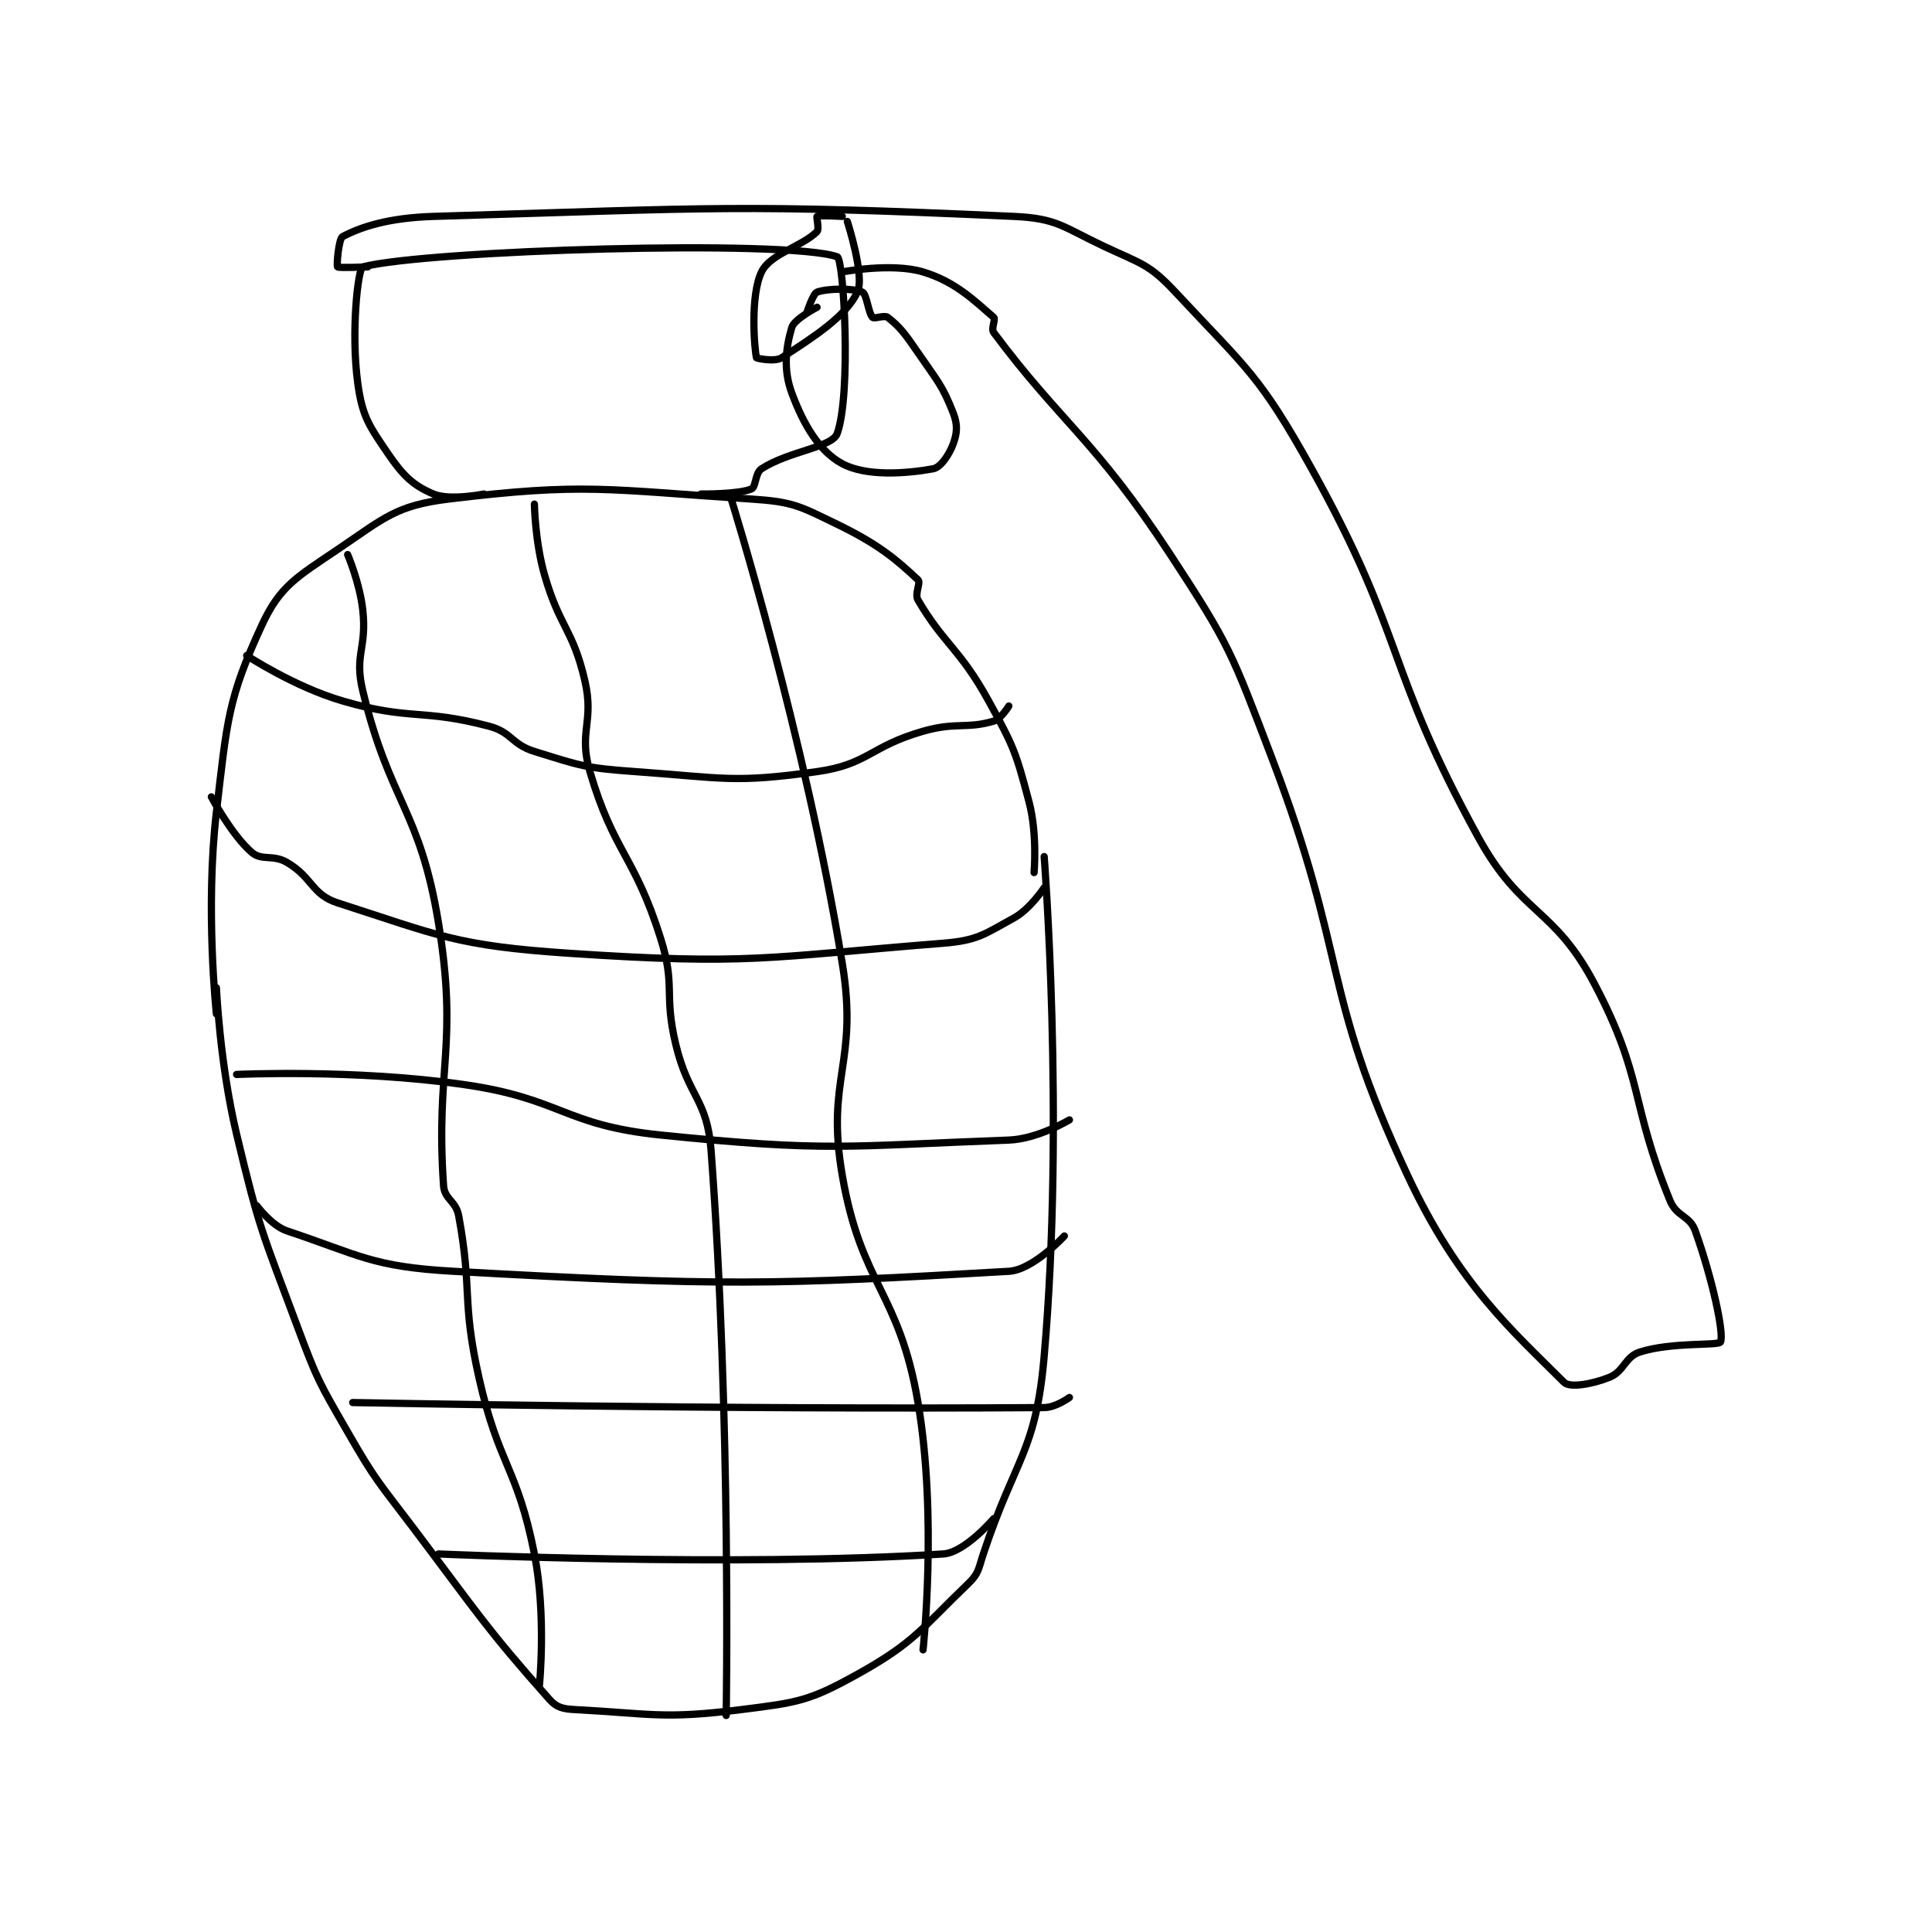 <?xml version="1.0" encoding="utf-8"?>
<!DOCTYPE svg PUBLIC "-//W3C//DTD SVG 1.1//EN" "http://www.w3.org/Graphics/SVG/1.1/DTD/svg11.dtd">
<svg viewBox="0 0 800 800" preserveAspectRatio="xMinYMin meet" xmlns="http://www.w3.org/2000/svg" version="1.1">
<g fill="none" stroke="black" stroke-linecap="round" stroke-linejoin="round" stroke-width="1.435">
<g transform="translate(87.52,89.61) scale(2.09) translate(-135.5,-52.833)">
<path id="0" d="M136.5 205.667 C136.5 205.667 137.164 220.698 140.5 234.667 C145.051 253.723 145.614 254.2 152.5 272.667 C156.509 283.418 156.79 283.736 162.5 293.667 C168.151 303.495 168.591 303.512 175.5 312.667 C188.54 329.945 189.935 332.531 202.5 346.667 C203.896 348.237 205.133 348.542 207.5 348.667 C222.799 349.472 224.95 350.61 240.5 348.667 C251.75 347.26 253.984 346.953 263.5 341.667 C274.824 335.375 276.154 332.639 285.5 323.667 C287.584 321.666 287.464 320.774 288.5 317.667 C294.863 298.579 298.848 297.669 300.5 278.667 C304.585 231.687 300.5 179.667 300.5 179.667 "/>
<path id="1" d="M136.5 210.833 C136.5 210.833 134.259 190.009 136.5 170.833 C138.632 152.592 138.771 148.414 145.5 133.833 C149.085 126.066 152.412 124.298 160.5 118.833 C169.753 112.581 172.063 110.106 182.5 108.833 C209.47 105.544 213.828 106.972 242.5 108.833 C250.779 109.371 252.022 110.207 259.5 113.833 C267.714 117.816 271.204 120.806 275.5 124.833 C276.112 125.407 274.78 127.599 275.5 128.833 C280.572 137.528 283.805 138.479 289.5 148.833 C294.517 157.954 294.892 158.983 297.5 168.833 C299.182 175.186 298.5 182.833 298.5 182.833 "/>
<path id="2" d="M162.5 119.833 C162.5 119.833 164.9 125.431 165.5 130.833 C166.347 138.46 163.761 139.643 165.5 146.833 C170.895 169.135 176.813 170.253 180.5 192.833 C184.469 217.145 179.882 221.378 181.5 244.833 C181.693 247.629 183.949 247.843 184.5 250.833 C187.252 265.775 185.05 267.423 188.5 282.833 C192.429 300.383 196.103 300.568 199.5 317.833 C201.894 330.004 200.5 343.833 200.5 343.833 "/>
<path id="3" d="M199.5 109.833 C199.5 109.833 199.622 117.262 201.5 123.833 C204.5 134.335 207.114 134.494 209.5 144.833 C211.404 153.084 208.168 154.905 210.5 162.833 C215.231 178.919 219.32 179.381 224.5 195.833 C227.538 205.485 225.093 206.724 227.5 216.833 C230.013 227.386 233.73 227.588 234.5 237.833 C238.516 291.247 237.5 349.833 237.5 349.833 "/>
<path id="4" d="M238.5 108.833 C238.5 108.833 253.065 155.55 260.5 200.833 C263.766 220.725 257.162 223.473 260.5 242.833 C264.282 264.769 271.742 265.756 275.5 287.833 C279.386 310.662 276.5 336.833 276.5 336.833 "/>
<path id="5" d="M135.5 167.833 C135.5 167.833 139.5 175.367 143.5 178.833 C145.492 180.56 147.694 179.183 150.5 180.833 C155.547 183.802 155.381 187.188 160.5 188.833 C180.538 195.274 183.937 197.329 206.5 198.833 C242.214 201.214 245.456 199.621 280.5 196.833 C287.304 196.292 288.674 195.038 294.5 191.833 C297.735 190.054 300.5 185.833 300.5 185.833 "/>
<path id="6" d="M144.5 248.833 C144.5 248.833 147.395 252.798 150.5 253.833 C164.946 258.649 167.294 260.927 183.5 261.833 C236.796 264.815 246.918 264.528 293.5 261.833 C298.33 261.554 304.5 254.833 304.5 254.833 "/>
<path id="7" d="M180.5 317.833 C180.5 317.833 239.297 320.455 280.5 317.833 C284.804 317.56 290.5 310.833 290.5 310.833 "/>
<path id="8" d="M142.5 139.833 C142.5 139.833 151.897 146.032 161.5 148.833 C175.025 152.778 177.107 150.309 190.5 153.833 C195.057 155.033 194.914 157.41 199.5 158.833 C208.732 161.698 209.604 162.126 219.5 162.833 C237.062 164.088 238.985 165.151 255.5 162.833 C265.649 161.409 265.999 157.834 276.5 154.833 C283.071 152.956 285.062 154.433 290.5 152.833 C291.947 152.408 293.5 149.833 293.5 149.833 "/>
<path id="9" d="M140.5 222.833 C140.5 222.833 163.779 221.73 185.5 224.833 C204.891 227.603 205.244 232.872 224.5 234.833 C257.751 238.22 260.967 237.038 293.5 235.833 C299.231 235.621 305.5 231.833 305.5 231.833 "/>
<path id="10" d="M163.5 287.833 C163.5 287.833 236.999 289.281 300.5 288.833 C302.824 288.817 305.5 286.833 305.5 286.833 "/>
<path id="11" d="M189.5 107.833 C189.5 107.833 182.742 109.198 179.5 107.833 C175.49 106.145 173.485 104.211 170.5 99.833 C166.68 94.231 165.388 92.405 164.5 85.833 C163.129 75.688 164.565 63.079 165.5 62.833 C178.026 59.537 249.554 57.342 259.5 60.833 C260.81 61.293 262.306 87.978 259.5 95.833 C258.51 98.607 249.973 99.292 244.5 102.833 C243.214 103.665 243.419 106.45 242.5 106.833 C239.889 107.921 232.5 107.833 232.5 107.833 "/>
<path id="12" d="M166.5 62.833 C166.5 62.833 160.715 63.091 160.5 62.833 C160.278 62.567 160.731 57.238 161.5 56.833 C165.218 54.877 170.662 53.099 179.5 52.833 C235.588 51.147 240.024 50.376 294.5 52.833 C303.155 53.224 304.231 54.957 312.5 58.833 C319.739 62.227 321.317 62.271 326.5 67.833 C340.644 83.013 343.171 84.24 353.5 102.833 C372.369 136.797 367.855 141.872 386.5 175.833 C395.018 191.349 401.474 189.626 409.5 204.833 C419.433 223.655 416.446 228.101 424.5 247.833 C425.818 251.063 428.398 250.747 429.5 253.833 C432.868 263.262 435.258 274.18 434.5 275.833 C434.141 276.616 424.905 275.795 418.5 277.833 C415.577 278.763 415.4 281.673 412.5 282.833 C409.092 284.197 404.642 284.975 403.5 283.833 C393.221 273.555 382.573 264.369 372.5 242.833 C355.143 205.726 360.885 200.096 345.5 159.833 C337.645 139.277 337.405 138.015 325.5 119.833 C310.496 96.918 303.832 93.736 290.5 75.833 C289.929 75.067 290.94 73.21 290.5 72.833 C286.786 69.65 282.992 65.781 276.5 63.833 C270.28 61.967 260.5 63.833 260.5 63.833 "/>
<path id="13" d="M260.5 52.833 C260.5 52.833 255.96 52.558 255.5 52.833 C255.335 52.933 255.973 55.36 255.5 55.833 C252.505 58.829 246.23 60.228 244.5 63.833 C242.222 68.579 243.086 79.074 243.5 80.833 C243.529 80.957 247.146 81.714 248.5 80.833 C254.852 76.705 261.152 72.709 263.5 67.833 C265.014 64.69 261.5 53.833 261.5 53.833 "/>
<path id="14" d="M255.5 70.833 C255.5 70.833 250.989 73.172 250.5 74.833 C249.339 78.781 248.759 83.132 250.5 87.833 C252.871 94.235 256.009 99.427 260.5 101.833 C265.257 104.382 273.115 103.812 278.5 102.833 C279.984 102.564 281.678 100.093 282.5 97.833 C283.264 95.733 283.38 94.096 282.5 91.833 C280.341 86.281 279.349 85.459 275.5 79.833 C272.954 76.112 271.929 74.723 269.5 72.833 C268.863 72.338 266.853 73.186 266.5 72.833 C265.677 72.01 265.332 68.212 264.5 67.833 C262.747 67.036 257.581 67.077 255.5 67.833 C254.701 68.124 253.5 71.833 253.5 71.833 "/>
</g>
</g>
</svg>
